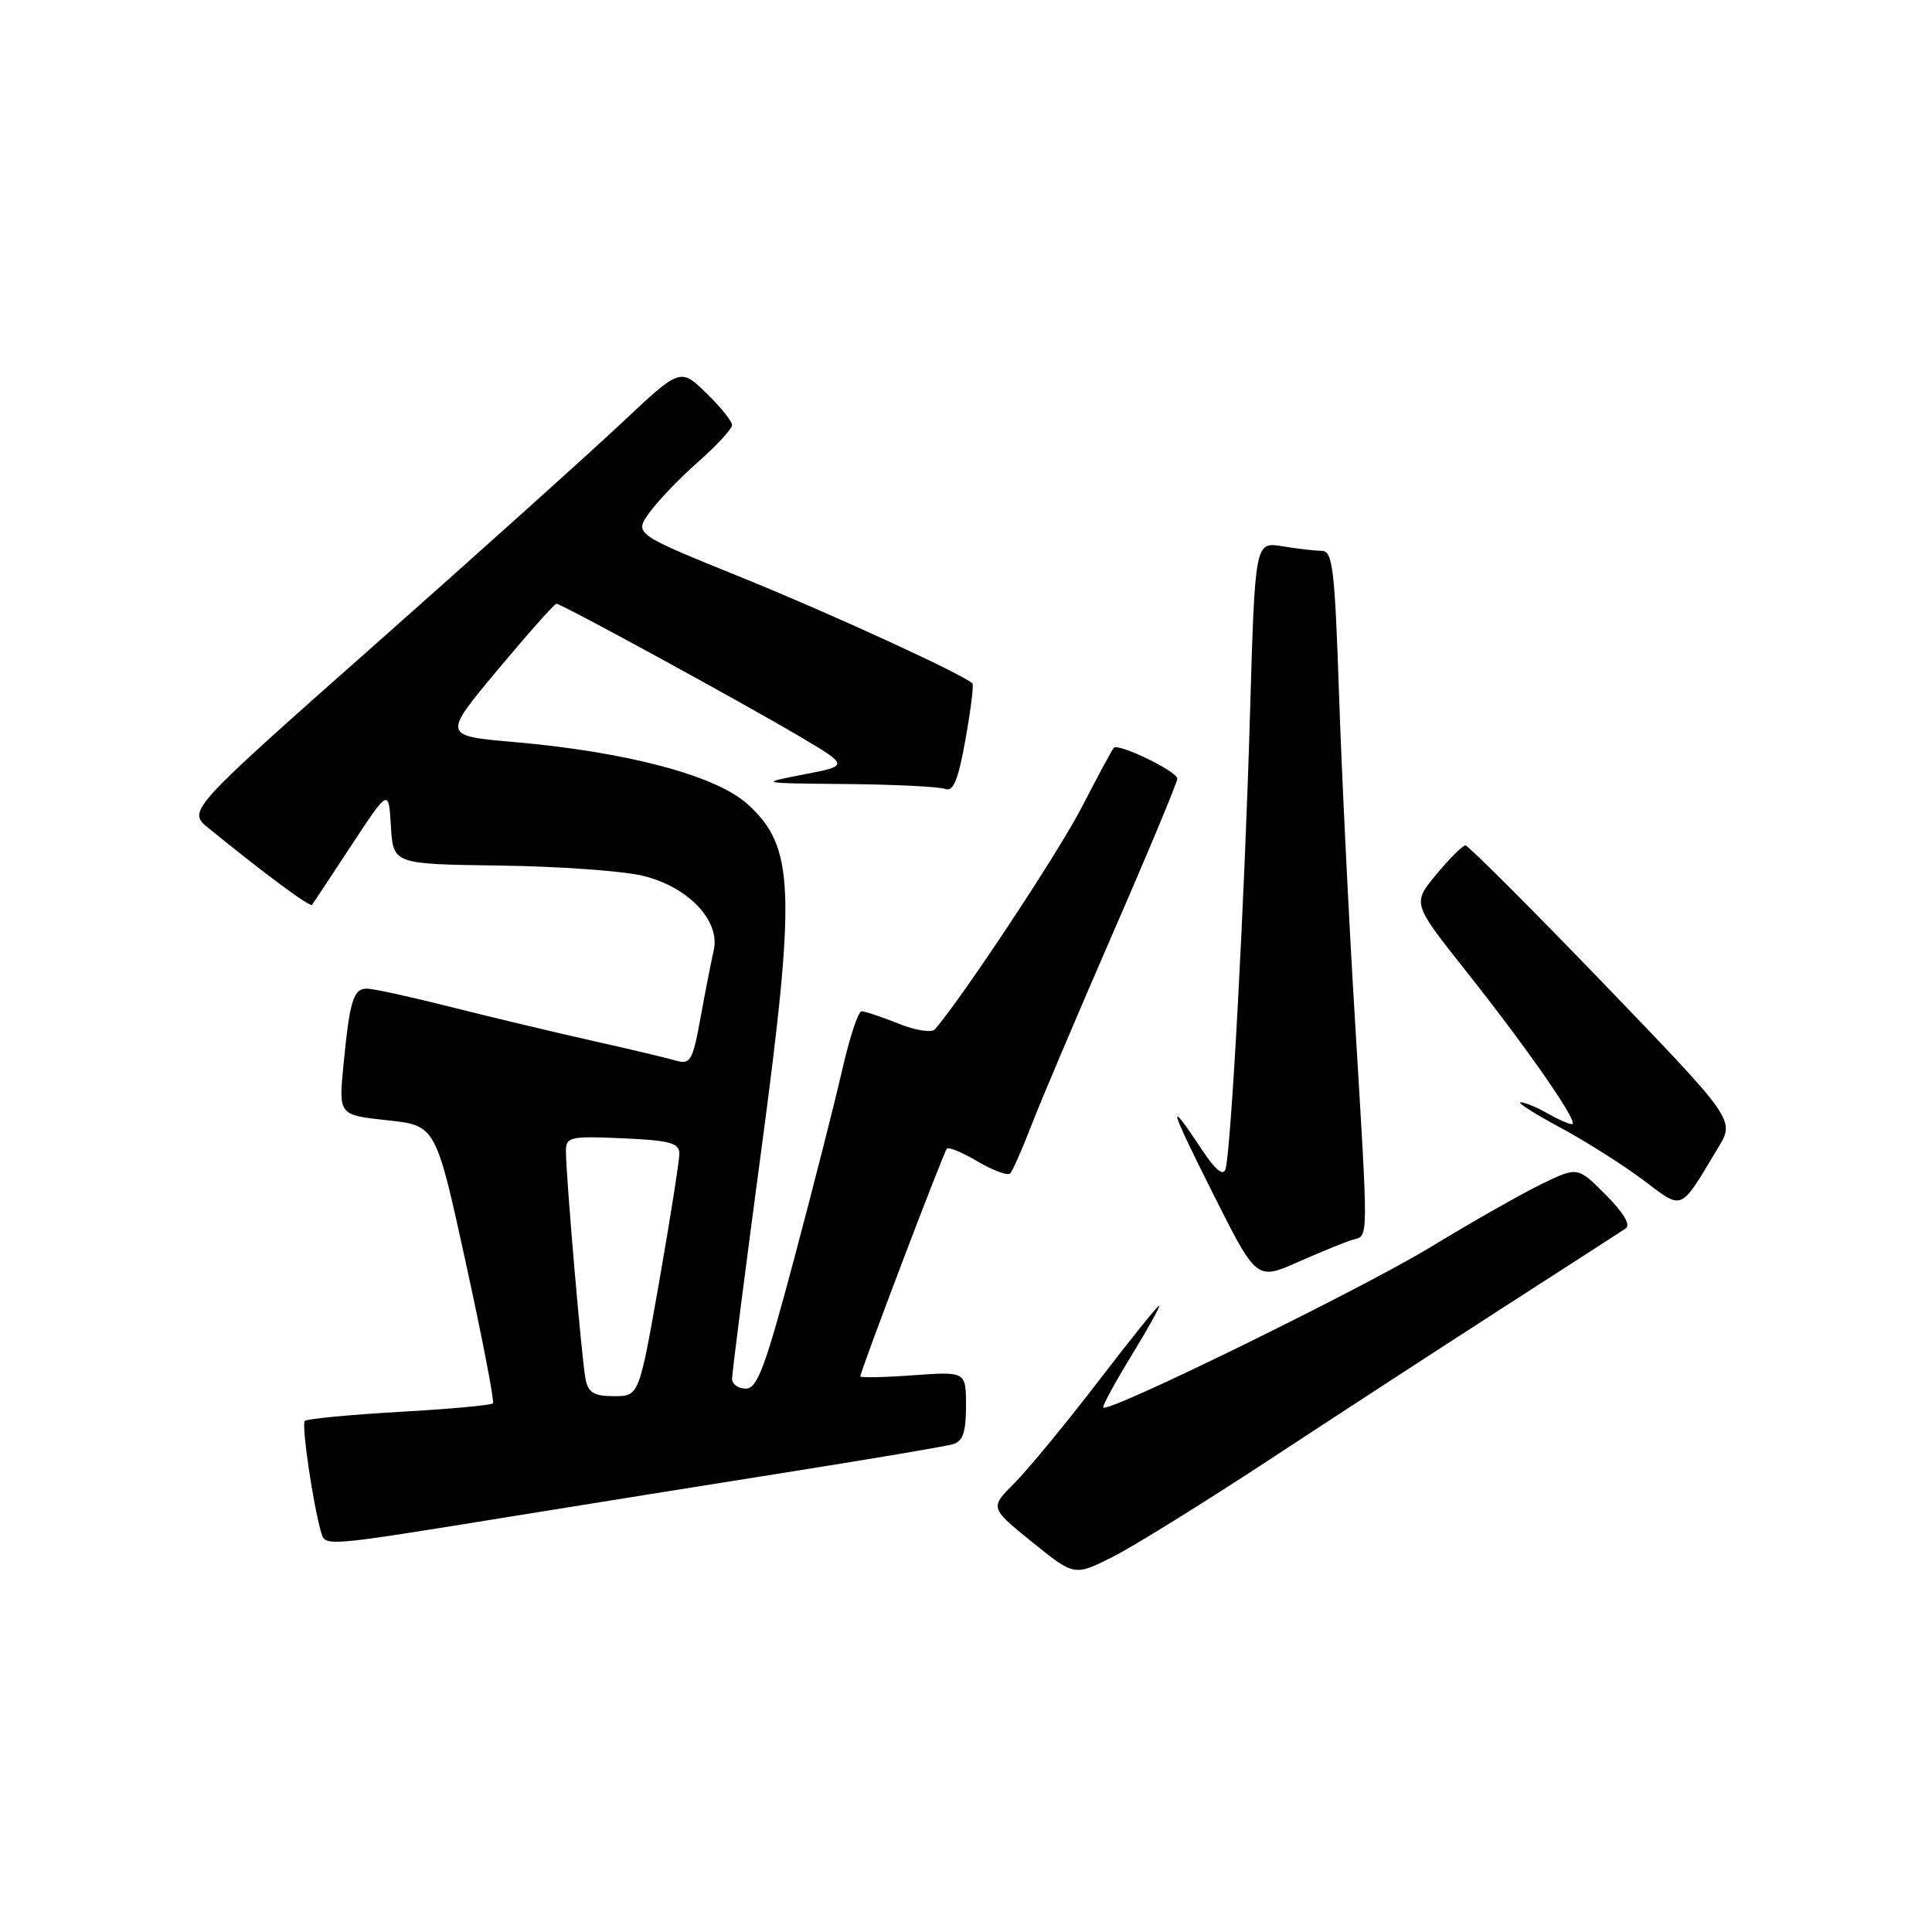 <?xml version="1.0" encoding="UTF-8" standalone="no"?>
<!DOCTYPE svg PUBLIC "-//W3C//DTD SVG 1.1//EN" "http://www.w3.org/Graphics/SVG/1.1/DTD/svg11.dtd" >
<svg xmlns="http://www.w3.org/2000/svg" xmlns:xlink="http://www.w3.org/1999/xlink" version="1.1" viewBox="0 0 256 256">
 <g >
 <path fill="currentColor"
d=" M 168.00 193.55 C 176.53 187.94 190.44 178.89 198.91 173.43 C 207.39 167.97 214.82 163.18 215.41 162.78 C 216.10 162.32 215.13 160.68 212.77 158.32 C 209.05 154.58 209.05 154.58 204.27 156.89 C 201.65 158.16 195.00 161.94 189.50 165.28 C 180.43 170.79 146.93 187.22 146.19 186.51 C 146.02 186.35 147.71 183.25 149.93 179.61 C 152.16 175.97 153.81 173.00 153.60 173.00 C 153.39 173.00 149.73 177.55 145.47 183.11 C 141.21 188.66 136.24 194.69 134.44 196.50 C 131.15 199.78 131.15 199.78 136.75 204.32 C 142.35 208.85 142.35 208.85 147.43 206.30 C 150.22 204.89 159.47 199.15 168.00 193.55 Z  M 67.50 200.98 C 77.40 199.38 94.28 196.67 105.00 194.97 C 115.72 193.27 125.29 191.65 126.25 191.37 C 127.59 190.98 128.00 189.79 128.00 186.30 C 128.00 181.73 128.00 181.73 121.00 182.23 C 117.15 182.51 114.00 182.57 114.00 182.38 C 114.00 181.67 125.04 152.63 125.47 152.20 C 125.72 151.95 127.57 152.73 129.58 153.92 C 131.60 155.11 133.52 155.81 133.85 155.49 C 134.17 155.16 135.43 152.33 136.63 149.20 C 137.84 146.06 142.69 134.62 147.41 123.77 C 152.14 112.93 156.00 103.66 156.00 103.18 C 156.00 102.22 148.22 98.44 147.58 99.09 C 147.37 99.32 145.44 102.88 143.31 107.02 C 140.22 112.99 127.68 131.96 123.89 136.38 C 123.46 136.88 121.35 136.56 119.05 135.63 C 116.80 134.74 114.60 134.00 114.16 134.00 C 113.72 134.00 112.57 137.49 111.60 141.75 C 110.63 146.01 107.77 157.26 105.24 166.75 C 101.42 181.12 100.35 184.00 98.83 184.00 C 97.82 184.00 97.00 183.41 97.00 182.70 C 97.00 181.98 98.74 168.37 100.87 152.45 C 105.50 117.78 105.28 112.18 99.05 106.55 C 94.87 102.76 83.04 99.62 68.08 98.32 C 58.65 97.50 58.65 97.50 65.95 88.75 C 69.97 83.94 73.47 80.00 73.73 80.00 C 74.39 80.00 98.17 92.98 106.00 97.61 C 112.50 101.46 112.50 101.46 106.50 102.62 C 100.50 103.78 100.50 103.78 112.17 103.89 C 118.59 103.95 124.47 104.24 125.25 104.54 C 126.32 104.95 126.97 103.37 127.93 97.98 C 128.63 94.07 129.05 90.73 128.85 90.55 C 127.43 89.27 110.03 81.28 98.27 76.52 C 84.04 70.75 84.04 70.75 86.04 67.94 C 87.14 66.40 90.06 63.36 92.52 61.19 C 94.98 59.02 97.00 56.83 97.00 56.32 C 97.00 55.81 95.46 53.90 93.57 52.07 C 90.14 48.74 90.14 48.74 82.29 56.12 C 77.97 60.18 63.27 73.39 49.62 85.47 C 24.81 107.44 24.81 107.44 27.65 109.75 C 35.35 116.00 41.08 120.24 41.35 119.89 C 41.51 119.68 43.86 116.12 46.57 112.00 C 51.50 104.50 51.50 104.50 51.80 109.50 C 52.10 114.50 52.10 114.50 66.21 114.69 C 73.97 114.79 82.49 115.40 85.15 116.04 C 91.17 117.48 95.48 122.00 94.57 125.93 C 94.25 127.34 93.46 131.35 92.83 134.82 C 91.79 140.55 91.48 141.09 89.59 140.54 C 88.44 140.20 83.45 139.02 78.50 137.91 C 73.55 136.80 65.14 134.79 59.82 133.45 C 54.49 132.10 49.46 131.00 48.64 131.00 C 46.82 131.00 46.35 132.52 45.51 141.13 C 44.87 147.75 44.87 147.75 51.31 148.44 C 57.75 149.13 57.75 149.13 61.72 167.32 C 63.91 177.32 65.53 185.70 65.32 185.95 C 65.11 186.20 59.53 186.71 52.92 187.08 C 46.31 187.46 40.67 188.00 40.39 188.28 C 39.92 188.75 41.48 199.36 42.56 203.08 C 43.11 204.94 42.98 204.95 67.50 200.98 Z  M 179.25 164.27 C 181.36 163.66 181.35 165.19 179.53 135.00 C 178.71 121.53 177.76 102.06 177.42 91.75 C 176.86 75.29 176.58 73.00 175.14 72.99 C 174.24 72.98 171.88 72.71 169.90 72.38 C 166.30 71.79 166.30 71.79 165.63 94.64 C 164.92 119.30 163.12 152.61 162.38 154.93 C 162.08 155.87 161.04 155.02 159.32 152.43 C 154.55 145.22 154.83 146.41 160.69 158.08 C 166.50 169.66 166.50 169.66 172.00 167.22 C 175.03 165.88 178.29 164.55 179.25 164.27 Z  M 227.69 152.03 C 229.88 148.39 229.88 148.39 212.36 130.19 C 202.72 120.19 194.53 112.01 194.17 112.02 C 193.80 112.03 192.07 113.76 190.32 115.87 C 187.14 119.70 187.14 119.70 194.20 128.60 C 202.58 139.18 209.39 149.01 208.29 148.96 C 207.85 148.95 206.38 148.29 205.00 147.50 C 203.62 146.71 202.05 146.07 201.50 146.06 C 200.95 146.05 203.28 147.55 206.69 149.38 C 210.09 151.21 215.04 154.34 217.69 156.33 C 223.12 160.40 222.49 160.67 227.69 152.03 Z  M 77.59 182.75 C 77.09 180.29 74.98 155.72 74.99 152.50 C 74.99 150.65 75.55 150.52 82.50 150.83 C 88.70 151.10 90.00 151.45 90.02 152.83 C 90.03 153.75 88.83 161.36 87.36 169.75 C 84.68 185.00 84.68 185.00 81.36 185.00 C 78.72 185.00 77.95 184.54 77.59 182.75 Z "/>
</g>
</svg>